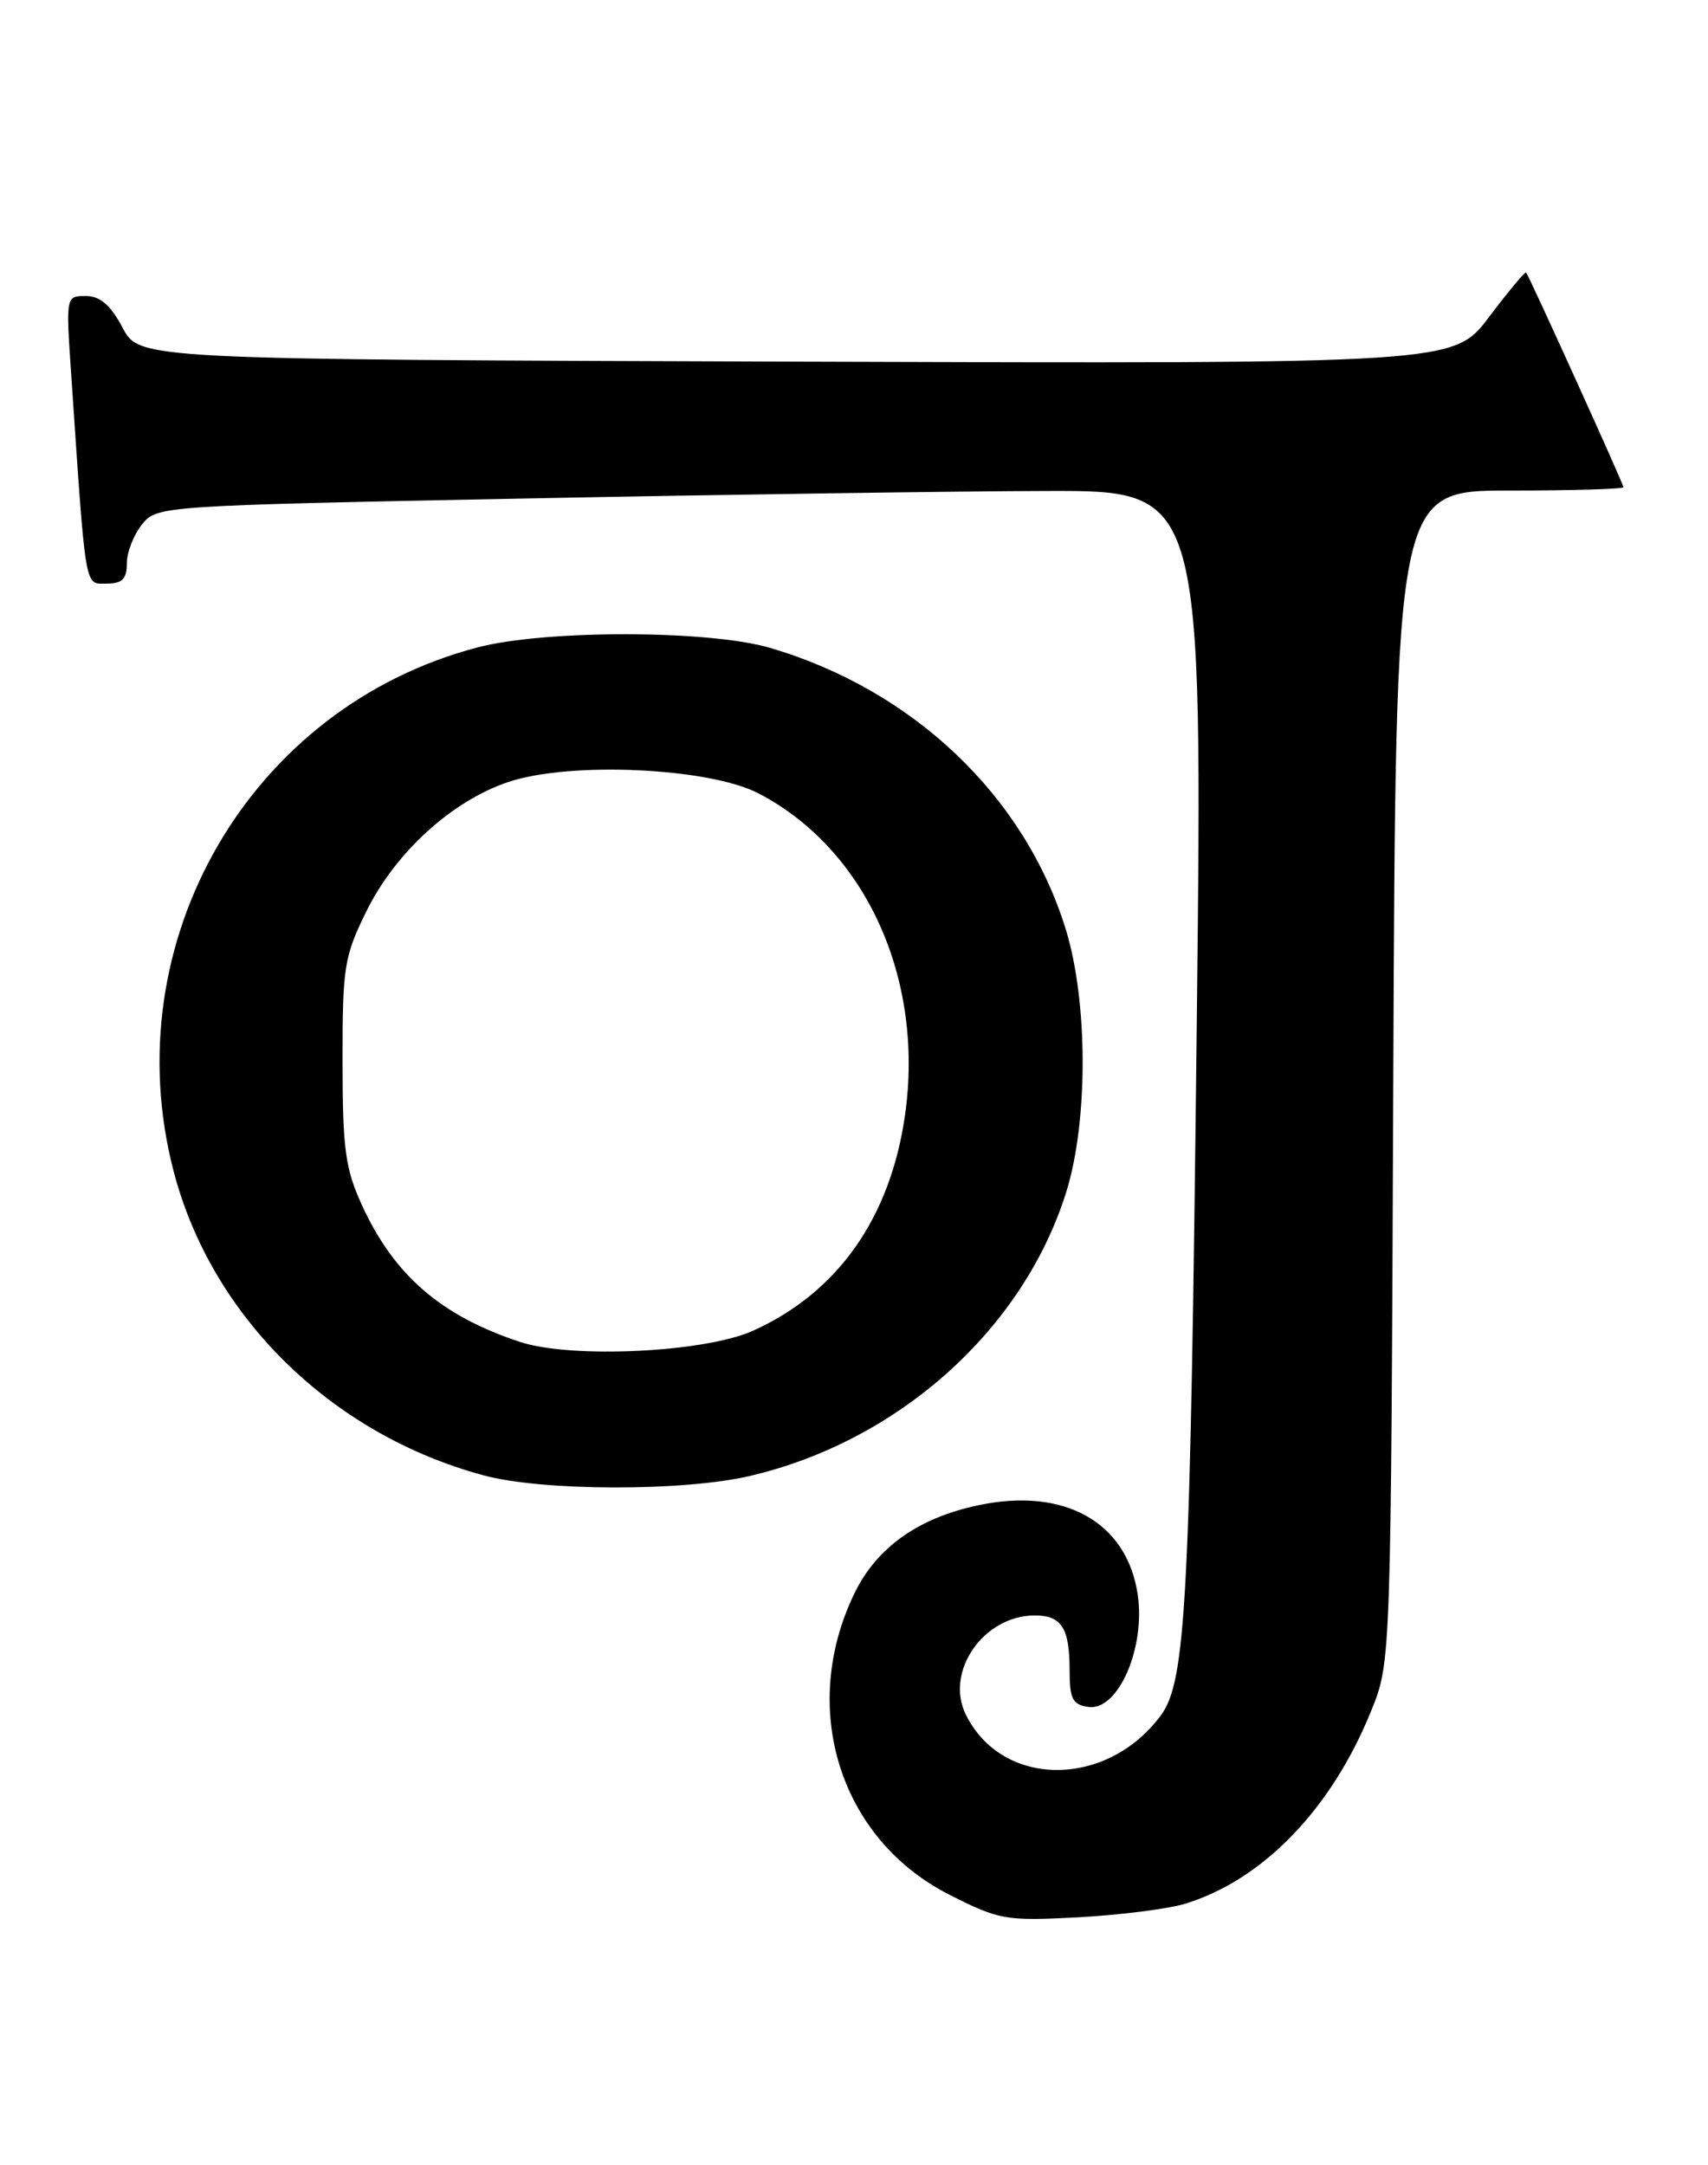 <?xml version="1.0" encoding="UTF-8" standalone="no"?>
<!DOCTYPE svg PUBLIC "-//W3C//DTD SVG 1.1//EN" "http://www.w3.org/Graphics/SVG/1.1/DTD/svg11.dtd" >
<svg xmlns="http://www.w3.org/2000/svg" xmlns:xlink="http://www.w3.org/1999/xlink" version="1.1" viewBox="0 0 202 256">
 <g >
 <path fill="currentColor"
d=" M 140.18 225.08 C 149.41 222.24 157.50 213.84 162.18 202.24 C 164.50 196.50 164.50 196.50 164.78 127.25 C 165.07 58.00 165.07 58.00 178.53 58.00 C 185.94 58.00 192.00 57.82 192.00 57.60 C 192.00 57.22 180.92 32.80 180.49 32.22 C 180.37 32.07 178.40 34.44 176.10 37.48 C 171.93 43.01 171.93 43.01 94.21 42.76 C 16.50 42.50 16.50 42.50 14.50 38.75 C 13.06 36.05 11.84 35.00 10.14 35.00 C 7.79 35.00 7.79 35.02 8.42 44.25 C 10.18 70.23 9.97 69.00 12.60 69.00 C 14.46 69.00 15.00 68.46 15.00 66.61 C 15.00 65.30 15.81 63.23 16.79 62.01 C 18.57 59.81 18.89 59.79 62.04 58.94 C 85.94 58.47 113.77 58.07 123.87 58.05 C 142.24 58.00 142.24 58.00 141.54 120.75 C 140.77 189.54 140.28 198.80 137.26 202.86 C 130.84 211.47 118.48 211.39 114.22 202.71 C 111.72 197.62 116.34 191.00 122.38 191.00 C 125.56 191.00 126.50 192.49 126.50 197.50 C 126.50 200.88 126.85 201.55 128.73 201.82 C 132.23 202.31 135.50 194.83 134.55 188.51 C 133.27 179.94 125.85 175.80 115.66 177.98 C 108.56 179.49 103.67 182.98 101.05 188.39 C 94.45 202.02 99.34 217.48 112.31 224.03 C 118.19 227.01 118.94 227.14 127.50 226.69 C 132.45 226.42 138.16 225.70 140.18 225.08 Z  M 88.76 174.49 C 106.35 170.35 121.06 157.12 126.11 140.91 C 128.71 132.55 128.68 118.40 126.04 109.86 C 121.17 94.10 107.99 81.57 91.07 76.60 C 83.87 74.48 64.55 74.45 56.54 76.53 C 29.59 83.55 13.46 111.30 20.53 138.47 C 25.02 155.69 39.19 169.59 57.21 174.44 C 64.18 176.32 80.90 176.35 88.76 174.49 Z  M 61.50 158.66 C 52.14 155.57 46.61 150.78 42.81 142.50 C 40.83 138.18 40.52 135.87 40.51 125.50 C 40.50 114.36 40.70 113.09 43.31 107.79 C 46.75 100.78 53.46 94.67 60.17 92.44 C 67.48 90.01 83.90 90.77 89.72 93.81 C 102.39 100.41 109.34 115.70 107.03 131.87 C 105.29 144.01 99.07 152.83 89.05 157.34 C 83.35 159.91 67.57 160.66 61.50 158.66 Z "/>
</g>
</svg>